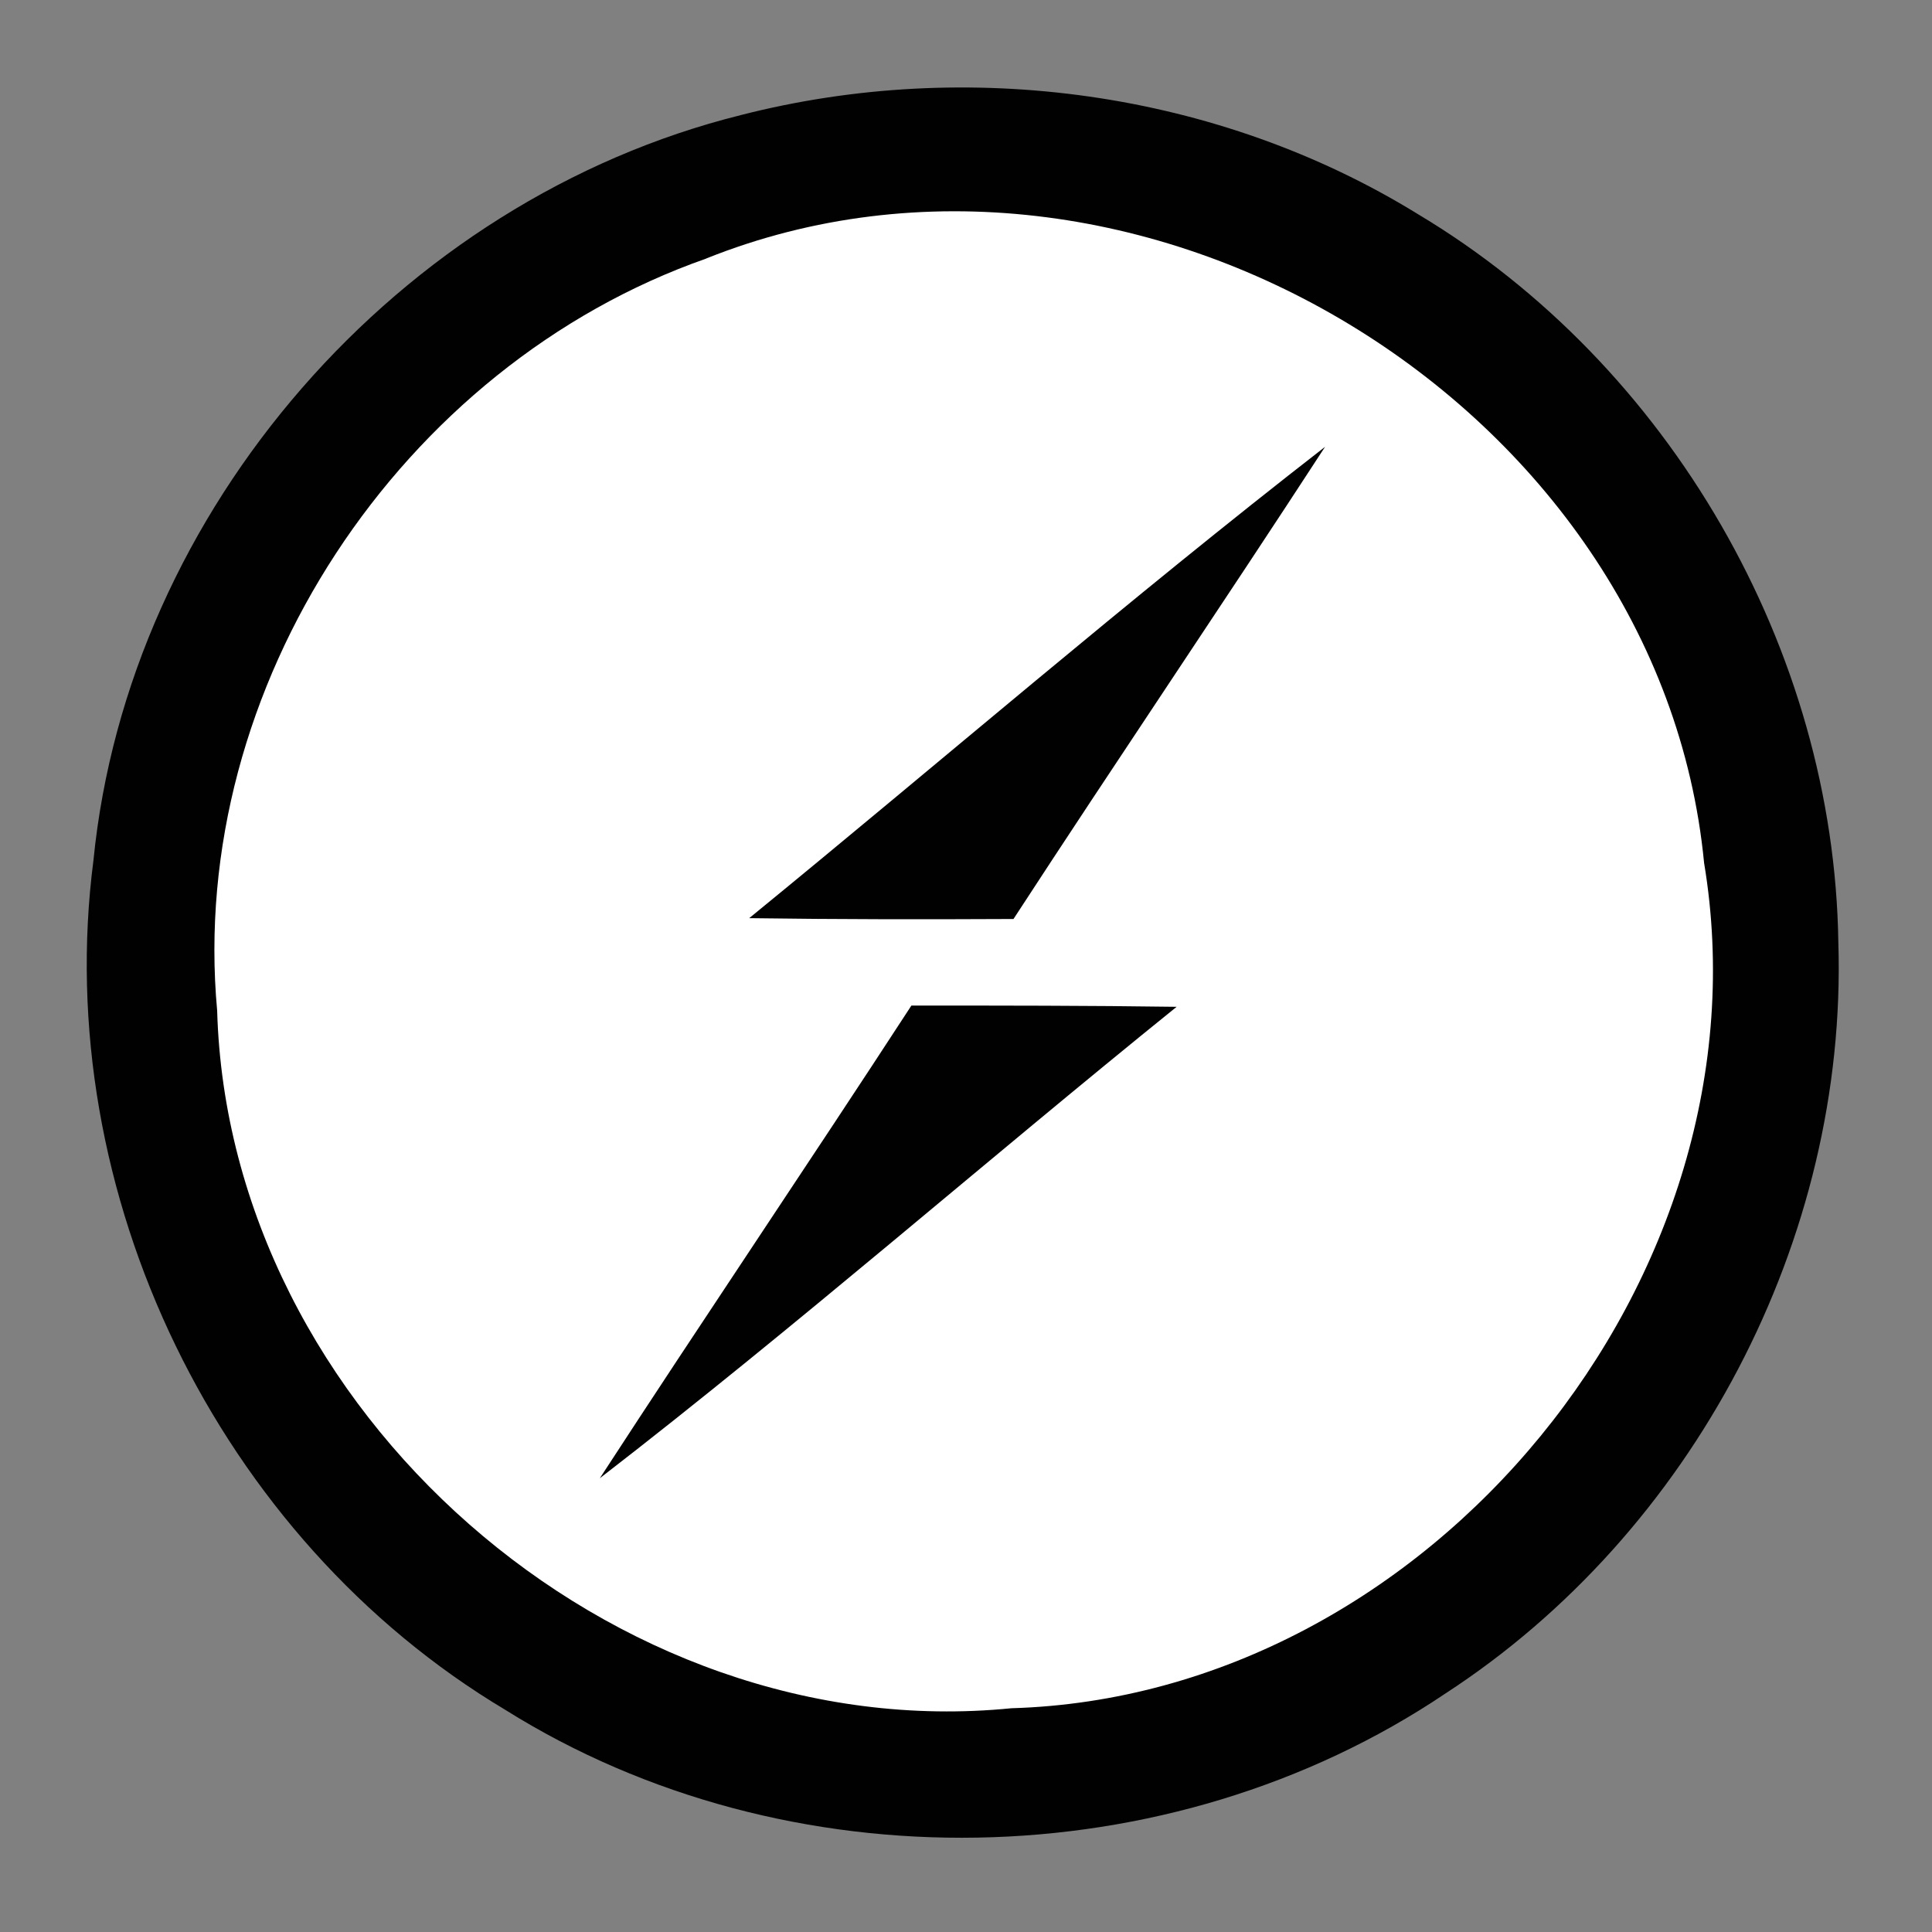 <svg xmlns="http://www.w3.org/2000/svg" viewBox="0 0 275 275" width="275" height="275">
	<rect x="0" y="0" width="275" height="275" fill="#808080" stroke="none"/>
	<style>
		tspan { white-space:pre }
		.shp0 { fill: #010101 } 
		.shp1 { fill: #ffffff } 
	</style>
	<path id="Layer" class="shp0" d="M105.45,16.38c32.27,-8.27 67.93,-3.45 96.39,14.11c35.84,21.43 59.24,61.98 59.83,103.71c1.31,42.15 -20.66,83.94 -55.96,106.87c-39.29,26.43 -93.65,27.45 -133.77,2.32c-40.9,-24.41 -64.77,-73.64 -58.64,-120.92c4.94,-49.95 43.52,-94 92.16,-106.09z" />
	<path id="Layer" class="shp1" d="M100.51,36.8c60.96,-24.41 135.74,20.66 142.05,86.03c9.82,58.82 -39,118.59 -98.59,120.32c-56.68,5.66 -111.45,-42.39 -113.06,-99.3c-4.23,-46.08 26.14,-91.8 69.6,-107.04z" />
	<path id="Layer" class="shp0" d="M106.64,130.69c0,0 0,0 0,0c0,0 0,0 0,0zM106.64,130.69c12.5,0.18 25.06,0.18 37.62,0.12c14.65,-22.5 29.71,-44.71 44.35,-67.21c-27.92,21.67 -54.65,44.77 -81.98,67.1zM85.38,210.41c27.98,-21.61 54.59,-44.89 82.1,-67.1c-12.56,-0.18 -25.12,-0.18 -37.75,-0.18c-14.65,22.5 -29.71,44.77 -44.35,67.28z" />
</svg>